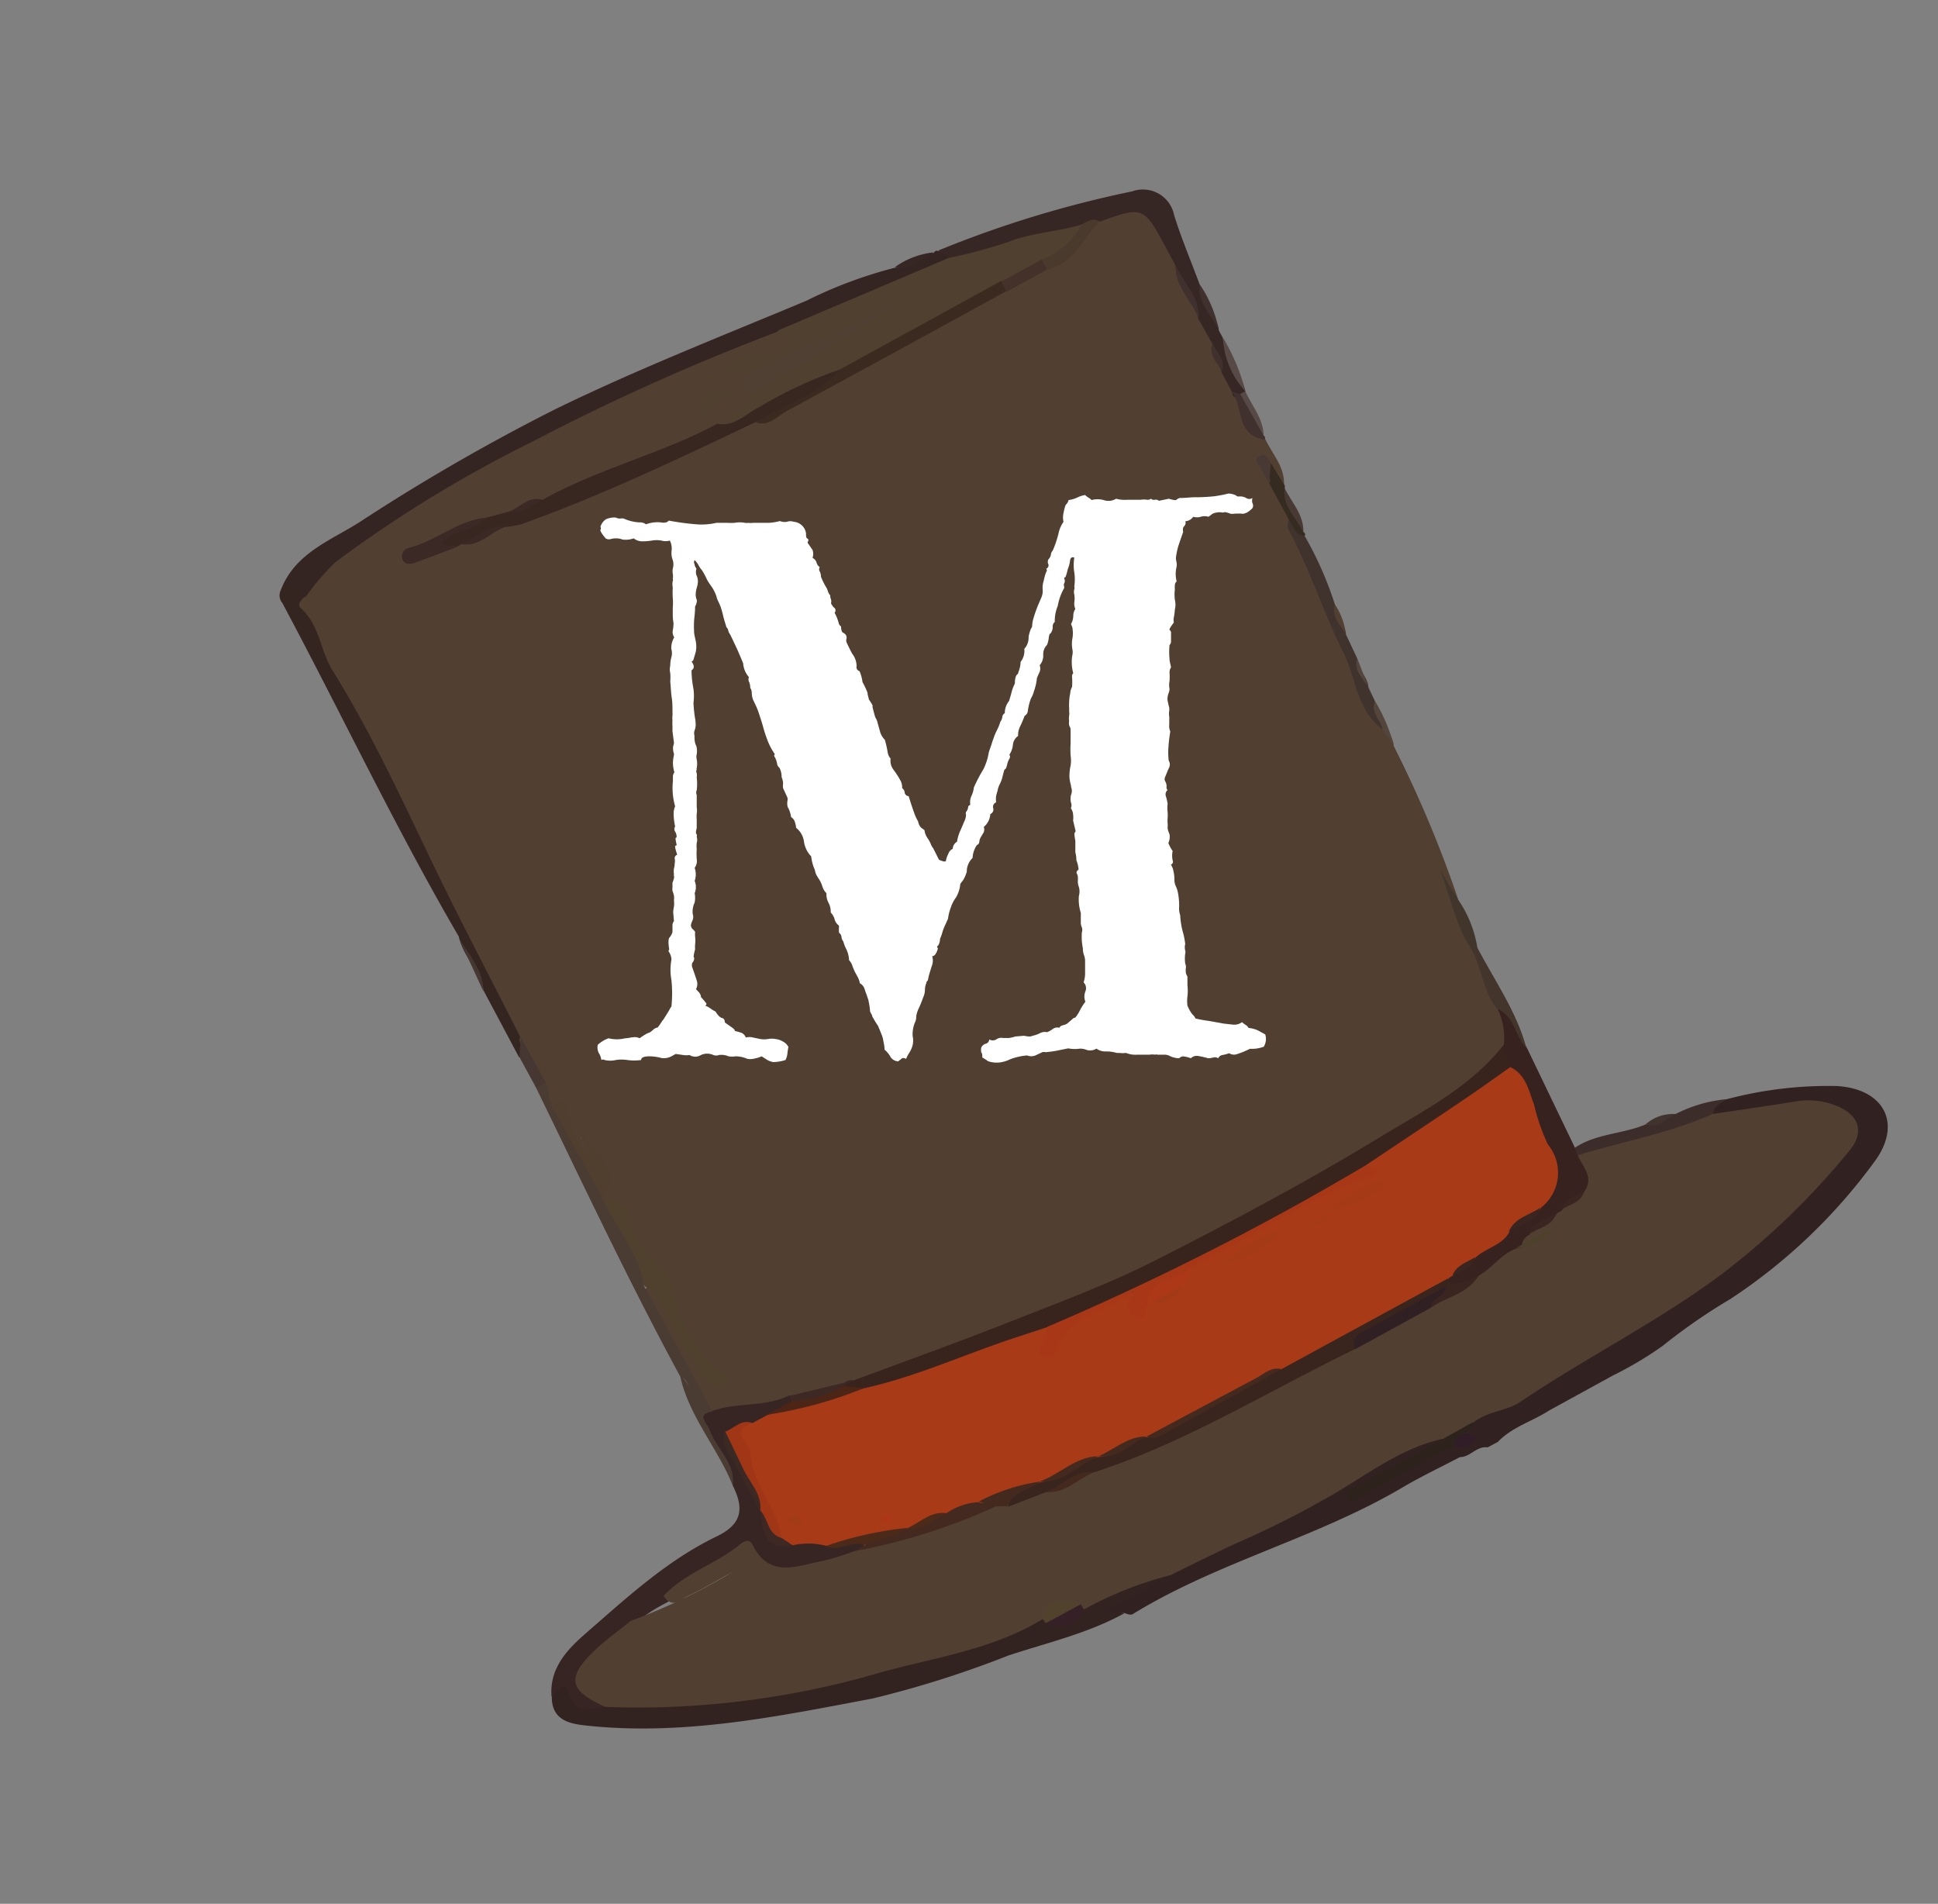 <svg xmlns="http://www.w3.org/2000/svg" viewBox="0 0 131.04 128.72"><rect x="0" y="0" width="131.04" height="128.72" fill="#808080" stroke="none"/><defs><style>.cls-1{fill:#50402d;}.cls-2{fill:#3b2a23;}.cls-3{fill:none;}.cls-4{fill:#322121;}.cls-5{fill:#514031;}.cls-6{fill:#352522;}.cls-7{fill:#332320;}.cls-8{fill:#372523;}.cls-9{fill:#362725;}.cls-10{fill:#352521;}.cls-11{fill:#37221f;}.cls-12{fill:#4a3b33;}.cls-13{fill:#40332e;}.cls-14{fill:#3c2d2a;}.cls-15{fill:#43342c;}.cls-16{fill:#42362c;}.cls-17{fill:#362b21;}.cls-18{fill:#40302e;}.cls-19{fill:#463733;}.cls-20{fill:#564946;}.cls-21{fill:#53443c;}.cls-22{fill:#483934;}.cls-23{fill:#41332d;}.cls-24{fill:#2e221d;}.cls-25{fill:#301d28;}.cls-26{fill:#50402f;}.cls-27{fill:#39231d;}.cls-28{fill:#382621;}.cls-29{fill:#50412e;}.cls-30{fill:#3b2a20;}.cls-31{fill:#504033;}.cls-32{fill:#503e2e;}.cls-33{fill:#3b2925;}.cls-34{fill:#4a392d;}.cls-35{fill:#43312a;}.cls-36{fill:#3d2824;}.cls-37{fill:#50422d;}.cls-38{fill:#352027;}.cls-39{fill:#a93a18;}.cls-40{fill:#442921;}.cls-41{fill:#a13617;}.cls-42{fill:#4d2516;}.cls-43{fill:#4c2a1a;}.cls-44{fill:#39251e;}.cls-45{fill:#3b2521;}.cls-46{fill:#4d412c;}.cls-47{fill:#301f23;}.cls-48{fill:#44291f;}.cls-49{fill:#a73717;}.cls-50{fill:#a53a17;}.cls-51{fill:#ad3818;}.cls-52{fill:#a33b17;}.cls-53{fill:#a23a17;}.cls-54{fill:#ae3618;}.cls-55{fill:#fff;}</style></defs><g id="Calque_2" data-name="Calque 2"><g id="Calque_1-2" data-name="Calque 1"><path class="cls-1" d="M51.35,65.08c2.08-.12,3.45-1.87,5.39-2.36,0,.7-.5,1-1,1.27l-5.09,2.79c-.52.29-1,.61-1.52-.06C49.51,65.69,50.62,65.63,51.35,65.08Z"/><path class="cls-2" d="M52.53,50.2c.67.14.88.63,1,1.61l-1-1.61Z"/><path class="cls-3" d="M98.88,98.79l-54.7,29.93q-21.88-40-43.79-80c-.64-1.17-.54-1.53.64-2.16Q43.29,23.56,85.47.39C86.64-.25,87-.15,87.64,1q21.44,39.33,43,78.6c.64,1.17.55,1.54-.64,2.17-5.85,3.1-11.64,6.33-17.45,9.51a.4.4,0,0,1-.22-.51,5,5,0,0,1,2.59-2.25c4.33-2.3,7.54-5.91,10.82-9.41.91-1,1.74-2.28.93-3.72s-2.45-1.61-4-1.44c-2,.24-4,.45-6,.87a11.87,11.87,0,0,0-3.42.87,7.15,7.15,0,0,0-2,.82c-1.69.44-3.26,1.39-5.1,1.26-2-1.86-2.19-4.63-3.54-6.82-.63-2.4-2.27-4.31-3.2-6.56a24.13,24.13,0,0,0-1.36-3.48c-1.36-3.44-2.77-6.86-4.3-10.23a10.18,10.18,0,0,0-1.27-2.93,6.09,6.09,0,0,1-.46-1.16,5.83,5.83,0,0,0-.8-1.95A8.67,8.67,0,0,1,90.6,43a6.1,6.1,0,0,0-.82-2c-.73-1.4-1-3-1.87-4.33a3.16,3.16,0,0,1-.2-.59,12.49,12.49,0,0,0-1.16-2.77,4.23,4.23,0,0,1-.19-.57,12.94,12.94,0,0,0-1.14-2.68c-.07-.18-.13-.37-.18-.55A14.64,14.64,0,0,0,84,26.87c-.07-.19-.12-.38-.17-.57a21.85,21.85,0,0,0-1.55-3.19,3.93,3.93,0,0,1-.31-.87,13.52,13.52,0,0,0-1.25-2.8,31.6,31.6,0,0,0-1.59-4c-.72-1.92-1.41-2.31-3.43-1.84a94.88,94.88,0,0,0-11.89,3.65,3.35,3.35,0,0,1-.61.2,18.59,18.59,0,0,0-2.7,1.09c-4.09,1.42-8,3.24-12,5C46,24.61,43.55,25.75,41,26.73c-4,1.52-7.46,3.83-11,6-2.64,1.61-5.51,2.86-7.95,4.82-.91.73-2,1.3-2.31,2.52a3.35,3.35,0,0,0,.59,1.62c3.33,6.87,7,13.59,10.63,20.28a7.8,7.8,0,0,1,.48,1.06,13.86,13.86,0,0,0,1.75,3.81c.78,1.45,1.58,2.89,2.37,4.34l1.2,2.18c3.1,6.36,6.18,12.73,9.44,19a3.78,3.78,0,0,1,.23.67c.78,2.52,2.54,4.57,3.47,7,.83,2.93.79,2.87-1.83,4.52a52.75,52.75,0,0,0-8.49,6.69,4.74,4.74,0,0,0-1.7,3.15c.14,1.36,1.25,1.53,2.25,1.72a24.76,24.76,0,0,0,6.77,0,87.19,87.19,0,0,0,23.5-5.53c1.93-.73,4-1.2,5.85-2.06,2.79-1.33,5.48-2.87,8.36-4A92.74,92.74,0,0,0,97.5,98.54a1.87,1.87,0,0,1,.93-.21A.45.45,0,0,1,98.88,98.79Z"/><path class="cls-4" d="M116.72,74.33a26.8,26.8,0,0,1,7.5-.9c3.08.19,4.38,2.42,2.65,4.94A37.7,37.7,0,0,1,117,87.83,39.31,39.31,0,0,0,112.42,91a24.67,24.67,0,0,1-3.36,2l-4.32,2.37c-1.14.74-2.5,1.11-3.46,2.12l-.69.37c-.74-.11-1.17.66-1.88.66-1.31.69-2.65,1.32-3.93,2.08-5.8,3.41-12.43,5-18.2,8.54-.11.07-.34,0-.52-.07-.5-.19-1.21.7-1.5-.14s.6-.85,1.06-1.12c1.11-.64,2.27-1.2,3.35-1.9,5.54-2.64,11-5.35,16.33-8.47A2.43,2.43,0,0,1,97.49,97c.32.93-.52,1-1,1.33-1.09.66-2.23,1.24-3.35,1.85,1.52-.81,3-1.67,4.56-2.47a2.67,2.67,0,0,1,1.23-.31c1,0-.09-.52.18-.7a2.26,2.26,0,0,1,.61-1c2.47-1.28,4.8-2.82,7.24-4.15a63.82,63.82,0,0,0,16.72-12.86c.66-.72,1.45-1.48,1-2.55S123,75,122,75a21.57,21.57,0,0,0-3.66.47,3.08,3.08,0,0,1-2.63-.19C115.56,74.48,116.2,74.47,116.72,74.33Z"/><path class="cls-5" d="M94.24,50.44a79.8,79.8,0,0,1,4.37,10.41,4.36,4.36,0,0,1-1.23-2.13c.64,1.83,1.66,3.51,2.28,5.35.7,1.26,1.1,2.66,1.89,3.88a3.36,3.36,0,0,1,.37,3c-.5,1.32-1.72,1.86-2.75,2.64a67.81,67.81,0,0,1-8.8,5.65c-3.59,1.92-7.08,4-10.73,5.85-3.94,2-8,3.63-12.11,5.19-3.08,1.17-6.2,2.21-9.31,3.3-1.56.44-3.08,1-4.67,1.32-1.91.44-3.79,1.19-5.8.46-1.68-2.54-2.9-5.32-4.33-8,.65-.64.9-.67,1.36.12.62,1.05,1.1,2.19,1.72,3.25a13.67,13.67,0,0,0,1.19,2c.17.2.32-.22.15,0,0,0-.06,0-.15-.09a3.27,3.27,0,0,1-.76-1.12c-1.51-3-3.13-6-4.79-9a3.49,3.49,0,0,0-1.28-1.12.92.92,0,0,1-.29-.48,6.12,6.12,0,0,0-.85-3.78c-.36-.53-.56-.06-.38-.25s.13-.07.19,0A1.62,1.62,0,0,1,40,78.33c-1.09-.2-1.35-1-1.65-1.75S38,75,37.11,74.72c-.32-.52-.37-1.15-.72-1.66-.54-1-1.08-2-1.61-2.94C30.14,61,25.38,52,20.91,42.79c-.39-.81-1.43-1.46-.79-2.6a14.27,14.27,0,0,1,5.4-4.92c5.13-2.86,10.05-6.13,15.46-8.45,3.68-1.58,7.23-3.48,11.1-4.58a1.35,1.35,0,0,1,.74.14c.36.2,1,.09,1,.73a1.12,1.12,0,0,1-1.1.93,17.37,17.37,0,0,0-4.42,1.35c-.08,0,0,.06.12,0,.76-.27,1.45-.93,2.32-.28.13.59.19,1.19.3,1.78-.09,1.42-1.39,1.62-2.26,2.25C44.93,30.88,41,32.42,37.14,34a9.06,9.06,0,0,0-2.35.9,6.92,6.92,0,0,1-1.73.41c-1.7.2-2.9,1.59-4.58,1.84a6.47,6.47,0,0,0,2.22-.6,4.17,4.17,0,0,1,.57-.18c1.05-.21,1.87-1,2.91-1.19,5.17-1.6,9.94-4.19,15-6.19a18.63,18.63,0,0,1,1.93-.87,24.69,24.69,0,0,0,5-2.51c3.83-2.05,7.63-4.16,11.44-6.25.9-.46,1.77-1,2.72-1.37,2-.5,2.62-2.54,4.12-3.59,3.15-1.09,3.85-.68,5.43,3.18a13.54,13.54,0,0,0,1.63,3.54c.33.55.47,1.18.75,1.74A7.45,7.45,0,0,0,83,24.81a7.89,7.89,0,0,1,.57,1.3c.64,1.21.84,2.67,2,3.61.47,1,1.27,1.8,1.25,3-.49,0-.69-.4-.9-.73.15.32.33.59.47.88A16.67,16.67,0,0,1,87.45,35c2,4.75,3.71,9.65,6.22,14.19A2.23,2.23,0,0,1,94.24,50.44Z"/><path class="cls-6" d="M52.65,22.4a151.15,151.15,0,0,0-16.53,7.4A86.58,86.58,0,0,0,22.69,38a15.61,15.61,0,0,0-2,2.34A3,3,0,0,1,19,39.87c.94-2.47,3.37-3.33,5.3-4.56a136,136,0,0,1,13.28-7.66c5.52-2.69,11.26-4.94,16.93-7.31a30.24,30.24,0,0,1,6-2.24c1,0,1.65-1,2.64-1a.2.2,0,0,1,.29-.12c.51.07,1,.19.61.87-1,1.29-2.57,1.48-3.94,2C57.64,20.69,55.43,22.38,52.65,22.4Z"/><path class="cls-7" d="M79.12,106.49,74.7,108.9l1.36.16c-2.47,1.37-5.23,2-7.87,2.87A69.31,69.31,0,0,1,59,114.84c-6.33,1.2-12.66,2.51-19.16,1.85-1.13-.12-2.55-.25-2.53-2,.3-1,.81-1.45,1.54-.42.62.87,1.38.8,2.23.68,10.09.19,19.68-2.2,29.06-5.67a1.47,1.47,0,0,1,.55,0c1.35.62,2.12-.22,2.86-1.14,1.32-1,3-1.31,4.42-2C78.34,106,78.85,105.93,79.12,106.49Z"/><path class="cls-8" d="M40.9,115.41c-.94.09-1.93.61-2.41-.91-.34-1.09-.81,0-1.2.19-.14-1.91,1.07-3.17,2.31-4.25,2.77-2.41,5.5-4.94,8.84-6.55,1.78-.85,1.86-1.93,1.11-3.44-.24-1.55-1.35-2.68-1.95-4.06-.29-.64-.66-1.27.58-1,1.68-.6,3.56-.23,5.2-1.05a.37.37,0,0,1,.2.5A3.11,3.11,0,0,1,52.19,96a5.09,5.09,0,0,1-1.06.42,2.42,2.42,0,0,0-1.53.74c-.14.84.5,1.37.79,2a21.73,21.73,0,0,1,1.14,2.26,4.44,4.44,0,0,1,.15.52c.34.93.32,2.18,1.86,2a7.48,7.48,0,0,1,2.45.09c.79.33,1.89-.7,2.49.54a1.56,1.56,0,0,1-.6.67,13.73,13.73,0,0,1-4.07,1.1c-.51.09-1.14.23-1.5-.1-2.49-2.23-4.1.18-6,1.1-.44.22-.77.68-1.2,1a11.86,11.86,0,0,0-2.2,1.43c-.51.47-1,1-1.54,1.42C39.12,113.17,39.11,113.3,40.9,115.41Z"/><path class="cls-9" d="M64.15,17.44l-.71-.5a73.87,73.87,0,0,1,13.11-4,2.15,2.15,0,0,1,2.84,1.61c.5,1.6,1.16,3.15,1.74,4.72.06,1.17,1.12,1.93,1.28,3.06l.28.53c.14,1.36,1.25,2.32,1.52,3.63h0a.69.69,0,0,1-.34.41c-.29,0-.55,0-.55-.37l-.74-1.38c.13-.73-.71-1.16-.6-1.89L81,21.51c-.12-1.36-1.39-2.24-1.54-3.6l-.72-1.34C77.35,14,77.26,13.92,74.34,15c-.63-.14-.82.49-1.25.71-2.62.6-5.23,1.27-7.8,2.08C64.88,17.87,64.39,18,64.15,17.44Z"/><path class="cls-10" d="M19,39.87c.69-.37,1.16.11,1.66.44-.25.21-.61.55-.34.79,1.29,1.13,1.33,2.88,2.17,4.24,3.18,5.1,5.53,10.64,8.22,16,1.47,2.93,3,5.85,4.47,8.78-.32.43.8,1-.08,1.37L32.71,67c-.3-1.35-1.38-2.33-1.69-3.68C26.75,56,23.1,48.28,19.09,40.77A.8.8,0,0,1,19,39.87Z"/><path class="cls-11" d="M101.69,70.62a4.63,4.63,0,0,0-.44-2.43c1.5.27,1.39,1.72,2,2.67l3.25,6.76L107,78a2.07,2.07,0,0,1,.45,2.64c-.43.57-1.12.83-1.59,1.35a3.79,3.79,0,0,1-.42.38,8.93,8.93,0,0,0-1.77,1.27l-.71.85a3.79,3.79,0,0,1-.42.38c-.83.52-1.49,1.25-2.32,1.76a2.29,2.29,0,0,1-2,.36.69.69,0,0,1-.35-.48,1.23,1.23,0,0,1,.26-.54c.5-.49,1.14-.8,1.61-1.33.67-.58,1.47-1,2.11-1.59s1.53-.84,1.94-1.68a3,3,0,0,0,.42-3.71c-.84-1.72-1-3.75-2.3-5.26C101.43,71.83,101.64,71.22,101.69,70.62Z"/><path class="cls-12" d="M48.18,95.43c-1.17.22-.35.79-.2,1.23.44,1.29,1.76,2.23,1.57,3.79-1-2.52-2.94-4.64-3.55-7.37a.59.59,0,0,1,.3.21,5.87,5.87,0,0,1,.37.59c-.08-.15-.16-.3-.25-.45a.69.69,0,0,0-.42-.35c-3.47-6.4-6.57-13-9.75-19.53a.49.49,0,0,1,.65-.36l.41,1.56c1.21,2,3,3.68,3.37,6.15l.18.34c1.51,1.59,2.91,3.23,2.66,5.66Z"/><path class="cls-13" d="M93.48,49.31c-1.76-1.29-1.79-3.5-2.67-5.24-1.34-2.69-2.25-5.6-3.69-8.27-.1-.19,0-.49,0-.74.74,0,.54,1,1.1,1.18a23.9,23.9,0,0,1,2.05,4.66c0,.75.7,1.24.74,2l.77,1.64c0,.73.71,1.22.75,1.94l.45.95C92.79,48.13,93.8,48.55,93.48,49.31Z"/><path class="cls-14" d="M106.68,78.11l-.22-.49c1.47-1,3.27-.93,4.84-1.61.77.1,1.24-.69,2-.69a9.4,9.4,0,0,1,3.44-1c-.35.28-.87.42-.91,1-.41,1-1.42,1.08-2.23,1.36C111.35,77.44,109.13,78.35,106.68,78.11Z"/><path class="cls-15" d="M103.21,70.86c-.77-.8-.79-2.16-2-2.67-.92-1.16-1-2.68-1.72-4,0-.23.15-.28.36-.19C101.05,66.29,102.54,68.38,103.21,70.86Z"/><path class="cls-16" d="M99.89,64.05l-.36.19c-1.12-1.65-1.45-3.63-2.19-5.47l1.27,2.08A7.91,7.91,0,0,1,99.89,64.05Z"/><path class="cls-17" d="M88.21,36.24c-.7-.08-.79-.74-1.1-1.18l-1.3-2.39c.36-.43-.85-1,.12-1.37l.84,1.39a.24.24,0,0,1,.09.29c.08,1.15,1.1,1.9,1.27,3A.16.16,0,0,1,88.21,36.24Z"/><path class="cls-18" d="M83.31,26.49l.55.15a7.13,7.13,0,0,1,1.58,2.81.2.2,0,0,1,.08.27C83.58,29.46,84.07,27.55,83.31,26.49Z"/><path class="cls-19" d="M36.9,73.19l-.65.36-1.12-2.06c0-.46.06-.92.08-1.37C35.78,71.14,36.34,72.17,36.9,73.19Z"/><path class="cls-20" d="M84.21,26.46a5.79,5.79,0,0,1-1.52-3.63A13.31,13.31,0,0,1,84.21,26.46Z"/><path class="cls-19" d="M31,63.36c.66,1.18,1.69,2.2,1.69,3.68Z"/><path class="cls-21" d="M93.48,49.31c-.12-.65-.83-1.14-.51-1.91a11.2,11.2,0,0,1,1.27,3Z"/><path class="cls-18" d="M82.41,22.3c-.49-1-1.46-1.79-1.28-3.06A8.35,8.35,0,0,1,82.41,22.3Z"/><path class="cls-20" d="M85.44,29.45l-1.58-2.81.34-.19C84.64,27.44,85.42,28.29,85.44,29.45Z"/><path class="cls-22" d="M88.13,36c-.47-1-1.43-1.76-1.27-3C87.34,34,88.17,34.79,88.13,36Z"/><path class="cls-9" d="M63.15,17.06c-.87.36-1.53,1.27-2.64,1A5.53,5.53,0,0,1,63.15,17.06Z"/><path class="cls-23" d="M113.28,75.32c-.63.31-1.14,1-2,.69A2.81,2.81,0,0,1,113.28,75.32Z"/><path class="cls-5" d="M91,42.87c-.35-.61-1-1.14-.74-2A4.5,4.5,0,0,1,91,42.87Z"/><path class="cls-21" d="M92.52,46.45c-.38-.59-1-1.11-.75-1.94Z"/><path class="cls-5" d="M106.68,78.11c3-.92,6.2-1.49,9.13-2.79,1.89-.29,3.79-.55,5.68-.86a5,5,0,0,1,2.48.23c1.65.57,2.2,1.76,1.08,3.11a51.54,51.54,0,0,1-8.4,8.17c-4.37,3.31-9.3,5.74-13.83,8.8-.95.64-2.22.64-3.16,1.38-.58.57-1,1.36-2,1.11-2.77.57-5,2.29-7.34,3.67a62.33,62.33,0,0,1-6.3,3.22c-1.64.74-3.24,1.54-4.85,2.34a25,25,0,0,0-5.85,2.31,1.49,1.49,0,0,1-.51-.06,2.25,2.25,0,0,0-2.26.7c-3.47,2.14-7.48,2.63-11.3,3.72a58.34,58.34,0,0,1-18.3,2.25c-2.51-1.1-2.68-2-.66-3.9.74-.69,1.57-1.28,2.36-1.92a39.91,39.91,0,0,0,6.94-3.34c-1,.54-2,1.15-3.06,1.65-.52.25-1.09.9-1.66,0,1.43-1.54,3.49-2.13,5.09-3.42.35-.28.71-.5.94,0,1.17,2.28,3,1.37,4.73,1.06a19.09,19.09,0,0,0,2.19-.68c2.93-1.39,6.11-2.06,9.09-3.28.38-.15.8-.2,1.19-.32a17.83,17.83,0,0,1,2.68-.77A16.75,16.75,0,0,0,74,99a33,33,0,0,0,8.09-3.56c3-1.72,6.34-2.81,9.28-4.66,1.68-.89,3.34-1.82,5-2.73,1.07-.91,2.72-.64,3.65-1.82.92-.52,1.51-1.49,2.56-1.83,1.11-.09,1.86-1,2.88-1.32-.88.3-1.57,1-2.55,1.13a.82.82,0,0,1,.5-.72c.4-.77,1.48-.68,1.87-1.46l.33-.19c.29-.68,1.25-.58,1.52-1.28C107.81,79.57,107,78.88,106.68,78.11Z"/><path class="cls-24" d="M97.61,97.26l2-1.11a.8.8,0,0,1-.5.71c-.07.49-.47.69-.84.9l-6.95,3.81-.38-.69Z"/><path class="cls-25" d="M98.32,97.76c0-.53.47-.68.84-.9.18.21.82.16.63.43A1.17,1.17,0,0,1,98.32,97.76Z"/><path class="cls-26" d="M64.15,17.44a35.09,35.09,0,0,0,4-1.07c1.62-.65,3.35-.69,5-1.19,0,1.74-1.51,2.06-2.6,2.77-.94.49-1.87,1-2.8,1.52L57,25.32c-2.36.92-4.49,2.31-6.82,3.28-.54.23-1.1.83-1.69,0,.67-.66,2.2-.46,2-2a4.11,4.11,0,0,1,2.52-2c2.6-1.15,4.93-2.79,7.43-4.11-2.51,1.32-4.83,3-7.47,4.07-.76.31-1.43.91-2.35.64-1.39-.44-2.46.77-3.86.59,2-.26,3.16-2.23,5.23-2.17a1.5,1.5,0,0,0,1.38-.47c.15-.22-1-.08-.76-.81Z"/><path class="cls-27" d="M101.69,70.62l.39,1.53c-.38,1.14-1.41,1.65-2.27,2.31a60.89,60.89,0,0,1-7.43,4.87c-6.32,3.52-12.46,7.39-19.33,9.84a18.65,18.65,0,0,0-1.72.89c-3.53,1.2-7,2.57-10.54,3.73a7,7,0,0,1-2.07.46c-.61-.08-1.32.2-1.77-.49a.63.63,0,0,1,.75-.42c3.56-1.33,7.13-2.6,10.66-4,3.29-1.3,6.63-2.53,9.77-4.13,5.24-2.66,10.43-5.42,15.44-8.48C96.44,75,99.54,73.39,101.69,70.62Z"/><path class="cls-28" d="M48.51,28.65c1.17.22,1.91-.67,2.8-1.11A28.82,28.82,0,0,1,56.75,25c.17.24.18.53-.07.66-1.85,1-3.54,2.23-5.56,2.87C45.9,31,40.7,33.5,35.26,35.44a7.15,7.15,0,0,1-1.14.2c-1.12,0-1.8,1.13-2.92,1.15l-.17.1-.17.09c-.45-.23-.93.62-1.43-.11A9.45,9.45,0,0,1,32.88,35l1.55-.41c.88.1,1.38-.86,2.24-.79C40.45,31.68,44.71,30.69,48.51,28.65Z"/><path class="cls-29" d="M43.52,86.9c-.28-2.17-1.83-3.75-2.66-5.66a1.24,1.24,0,0,1,1.73,1,5.64,5.64,0,0,0,2,3.23c1.39,1.29.9,3.32,2.06,4.7.69.81.89,2,2.06,2.47.4.15.79.66.45,1.09s-.81,0-1.19-.21c-.71-.42-.92-1.21-1.36-1.84C45.51,90.14,45.13,88.13,43.52,86.9Z"/><path class="cls-30" d="M51.12,28.56C53,27.3,55.25,26.81,56.75,25q5.47-3,10.94-6a.51.51,0,0,1,.37.68q-7.48,4.1-15,8.19C52.47,28.24,51.93,28.83,51.12,28.56Z"/><path class="cls-31" d="M50.66,25.26c3.5-2,7.41-3.22,10.91-5.3-3.71,2.19-7.12,4.86-11,6.7C50.26,26.16,50,25.67,50.66,25.26Z"/><path class="cls-32" d="M40.68,80.9q-1.7-3.08-3.37-6.15c.84-.91,1,.09,1.09.49A7.3,7.3,0,0,0,39.58,78c.33-.67-.46-1-.28-1.58.08,0,.24,0,.24.07C39.74,78,42.37,78.9,40.68,80.9Z"/><path class="cls-33" d="M32.88,35c-.75,1-2.27.69-3,1.81l1,.18c-.95.36-1.9.73-2.86,1.07-.3.1-.68.12-.81-.25a.6.6,0,0,1,.42-.77C29.47,36.6,30.94,35.18,32.88,35Z"/><path class="cls-34" d="M70.43,17.55a5,5,0,0,0,2.7-2.37c.38-.19.75-.48,1.21-.22-1.11,1.17-1.74,2.85-3.54,3.27A.51.51,0,0,1,70.43,17.55Z"/><path class="cls-26" d="M50,26.34l-2.81,1.93C47.39,26.16,47.65,26,50,26.34Z"/><path class="cls-35" d="M70.43,17.55l.37.68-2.74,1.5-.37-.68Z"/><path class="cls-36" d="M57.7,93.34l-.68.38a2.45,2.45,0,0,1-3.46,1l-.18-.34Z"/><path class="cls-18" d="M79.5,17.91c.48,1.22,1.64,2.14,1.54,3.6C80.57,20.3,79.41,19.37,79.5,17.91Z"/><path class="cls-22" d="M85.93,31.3l-.12,1.37a10.17,10.17,0,0,1-.55-1c-.1-.28-.66-.65,0-.89C85.55,30.62,85.76,31,85.93,31.3Z"/><path class="cls-33" d="M31.2,36.79c1-.35,1.71-1.38,2.92-1.15C33.13,36,32.41,37,31.2,36.79Z"/><path class="cls-33" d="M36.67,33.79c-.74.27-1.3,1.08-2.24.79C35.18,34.31,35.74,33.51,36.67,33.79Z"/><path class="cls-18" d="M82,23.22c.24.62.9,1.1.6,1.89C82.33,24.5,81.67,24,82,23.22Z"/><path class="cls-37" d="M70.5,109.44c.34-1.25,1-1.51,2.58-1a2.4,2.4,0,0,1-2.39,1.29Z"/><path class="cls-38" d="M70.69,109.76l2.39-1.29.19.33C72.89,109.88,72,110.22,70.69,109.76Z"/><path class="cls-39" d="M92.36,78.78c2.25-1.51,4.51-3,6.76-4.53,1-.67,2-1.4,3-2.1,1.06.5,1.24,1.58,1.6,2.51a13.52,13.52,0,0,0,.95,2.73,3,3,0,0,1-.47,4.26c-.45.9-1.68.79-2.15,1.66s-1.54,1.06-2.24,1.68c-.32.67-1.24.6-1.57,1.27l-.16.07-.14.11a2,2,0,0,1-1,1.14c-3.29,1.76-6.45,3.76-9.85,5.33-3.14.92-5.7,3-8.65,4.32a3.25,3.25,0,0,1-.6.2c-1.13.13-2,.89-3,1.22a3.65,3.65,0,0,1-.56.18c-1.24.3-2.21,1.16-3.4,1.56a4,4,0,0,1-.57.16,30.38,30.38,0,0,0-3.83,1.32,12.9,12.9,0,0,0-2.2.73,9.08,9.08,0,0,0-2.41.89,1.8,1.8,0,0,1-.57.1c-1.73.68-3.63.42-5.39.94a4.8,4.8,0,0,0-2.26-.06,1.36,1.36,0,0,1-1.1-.48c-.85-2.11-1.82-4.17-2.7-6.27-.43-1,.16-1.39,1.06-1.52l1-.54c2.17-.7,4.37-1.26,6.58-1.81,3.58-.8,6.9-2.36,10.38-3.48l2-.66c.43.26.18.7.31,1.18.84-2.52,3.5-2.12,5.08-3.41.69-.57.43,1.1,1.18.55a2.35,2.35,0,0,1,.45-.22,2.36,2.36,0,0,0,1.79-1.28,5.93,5.93,0,0,1,1.25-1.2c3.67-1.91,7.17-4.13,11-5.82A.78.78,0,0,0,92.36,78.78Z"/><path class="cls-40" d="M64,102.31a4.24,4.24,0,0,1,2.2-.75c.32.24.91-.45,1.07.32a41,41,0,0,1-9.49,3l.69-.39c.77-.91,2-.69,2.93-1.17h0C62.4,103.37,63,102.32,64,102.31Z"/><path class="cls-41" d="M50.84,96.2c-1.57.66-.13,1.28-.1,2,.11,2.22,1.84,3.74,2.12,5.82-1.31,0-1.13-1.12-1.45-1.87h0c-.16-1.13-1-1.95-1.39-2.94-.28-.82-1.13-1.41-1-2.41C49.64,96.6,50.09,95.94,50.84,96.2Z"/><path class="cls-42" d="M58.43,93.85a28.93,28.93,0,0,1-6.58,1.81l1.71-.94a6.82,6.82,0,0,0,3.46-1Z"/><path class="cls-43" d="M61.39,103.3c-.85.72-2,.68-2.93,1.17-.88-.33-1.74.47-2.62.06A24,24,0,0,1,61.39,103.3Z"/><path class="cls-36" d="M51.41,102.12c.54.58.49,1.62,1.45,1.87l.72.48C51.61,104.84,51.56,103.44,51.41,102.12Z"/><path class="cls-36" d="M50.21,99.22c.44,1,1.31,1.73,1.2,2.91-.5-.92-1-1.83-1.51-2.74C49.92,99.18,50,99.12,50.21,99.22Z"/><path class="cls-2" d="M50.21,99.22l-.31.17c-.26-.88-1.32-1.49-.86-2.61Z"/><path class="cls-44" d="M86.65,92.57,97.9,86.44l.19.35a1,1,0,0,1-.33.56c-1.47.93-3,1.68-4.54,2.55-.6.35-1.33.55-1.59,1.31C85.77,94.05,80.21,97.52,74,99.54c-1.24.07-2,1.24-3.26,1.34l-2.58,1c.16-1.32,1.33-1.3,2.21-1.67h0c1.51-.14,2.49-1.49,4-1.71h0c1.26,0,2-1.25,3.27-1.34h0c2.37-.72,4.31-2.27,6.52-3.31A9.51,9.51,0,0,1,86.65,92.57Z"/><path class="cls-45" d="M97.75,87l.34-.19a3.23,3.23,0,0,0,1.9-.6c-.71,1.28-2.18,1.45-3.23,2.21C96.34,87.41,97.68,87.64,97.75,87Z"/><path class="cls-46" d="M102.88,84.17l2.65-1.45c-.88.78-1.66,1.74-3,1.64Z"/><path class="cls-45" d="M102,83.31c.4-1,1.41-1.13,2.15-1.66C103.86,82.74,102.71,82.74,102,83.31Z"/><path class="cls-45" d="M105.25,82c-.28.93-1.24,1-1.87,1.46C103.64,82.5,104.62,82.47,105.25,82Z"/><path class="cls-45" d="M107.1,80.52c-.16.84-1,.88-1.52,1.28C105.75,81,106.57,80.92,107.1,80.52Z"/><path class="cls-45" d="M98.2,86.26c.27-.73,1-.92,1.57-1.27C99.58,85.83,98.76,85.88,98.2,86.26Z"/><path class="cls-47" d="M97.75,87c0,.71-1,.71-1,1.42l-5.13,2.81c-.34-.9.39-1.09.92-1.39C94.28,88.86,96,87.92,97.75,87Z"/><path class="cls-48" d="M70.34,100.17c-.7.6-1.85.62-2.21,1.67l-.87,0-1.07-.32A12.71,12.71,0,0,1,70.34,100.17Z"/><path class="cls-48" d="M70.71,100.88c1.1-.41,1.93-1.5,3.26-1.34C72.87,100,72,101,70.71,100.88Z"/><path class="cls-49" d="M77.57,88.25c-.33.22.08,1.14-.69.88-.62-.22-.86-.8-.25-1.81-2,1.55-4.62,1.52-5.21,4.12a.6.6,0,0,1-.83.3c-.54-.24-.25-.59-.1-.95a9.65,9.65,0,0,0,.33-1.08A183.7,183.7,0,0,0,92.36,78.78c.17.25,1.49.33.2.78-4.27,1.51-8,4.14-12,6.15C79.78,86.77,78.46,87.25,77.57,88.25Z"/><path class="cls-50" d="M82.62,85.53a8.37,8.37,0,0,1,4.27-2.42A8.63,8.63,0,0,1,82.62,85.53Z"/><path class="cls-48" d="M86.65,92.57c-2.5,1.38-5,2.76-7.5,4.13-.49.27-1,.72-1.61.42l7.5-4C85.54,92.82,86,92.41,86.65,92.57Z"/><path class="cls-50" d="M89.61,82a11.38,11.38,0,0,1,4.27-2.38C92.81,81.24,91.39,81.47,89.61,82Z"/><path class="cls-51" d="M77.57,88.25c.09-2,2.12-1.58,3-2.54L80,86.94a3.17,3.17,0,0,1-2,1.12Z"/><path class="cls-48" d="M74.29,98.46c-1.34.52-2.34,1.83-4,1.71C71.68,99.68,72.73,98.47,74.29,98.46Z"/><path class="cls-48" d="M77.55,97.12c-1.09.43-1.92,1.53-3.27,1.34C75.36,98,76.27,97.09,77.55,97.12Z"/><path class="cls-52" d="M53.76,102.33a2.5,2.5,0,0,1,.38.29c.21.22.17.5-.12.56a1,1,0,0,1-.66-.23C53.19,102.82,53.27,102.62,53.76,102.33Z"/><path class="cls-50" d="M90.07,82c-.45.8-1.24.89-2,1.08Z"/><path class="cls-43" d="M64,102.31c-.87.34-1.51,1.28-2.61,1C62.23,102.92,62.94,102.16,64,102.31Z"/><path class="cls-53" d="M77.91,88.06l2-1.12A1.77,1.77,0,0,1,77.91,88.06Z"/><path class="cls-54" d="M60.48,102.49c-.2.23-.27.39-.4.46a.43.43,0,0,1-.36-.06c-.24-.19-.08-.36.11-.43A2.2,2.2,0,0,1,60.48,102.49Z"/><path class="cls-55" d="M84.69,33.67a.55.55,0,0,0,0,.36.35.35,0,0,1,0,.32,1.77,1.77,0,0,1-.35.29,1,1,0,0,1-.29.1,3.12,3.12,0,0,0-.66,0l-.17,0c-.26-.1-.41-.13-.46-.1a.26.26,0,0,1-.17,0,1.19,1.19,0,0,0-.61.1,3.16,3.16,0,0,1-.27.2.86.86,0,0,0-.52,0,.89.89,0,0,1-.51,0,.68.68,0,0,1-.53.3.34.34,0,0,1-.08.34c-.08.06-.1.19-.07.39-.16.46-.28.8-.34,1a4.65,4.65,0,0,0-.15.76,1.24,1.24,0,0,0,.05.31,1.31,1.31,0,0,1,0,.27,2,2,0,0,0,0,1,.35.35,0,0,0-.12.24,1.53,1.53,0,0,0,0,.3,2.73,2.73,0,0,0,0,.7,1.42,1.42,0,0,1,0,.66,4.53,4.53,0,0,1-.07.54.84.84,0,0,0,0,.34c-.22.29-.32.46-.29.49a.48.48,0,0,1,.1.15v.63a.33.33,0,0,1-.1.25,4.8,4.8,0,0,0,0,.95c0,.18.07.36.1.56a.62.62,0,0,0-.1.37,4.75,4.75,0,0,1,0,.56,1.31,1.31,0,0,0,0,.53.88.88,0,0,1-.07.3,1.2,1.2,0,0,0-.07.44c.06.29.1.47.12.53a1.36,1.36,0,0,1,0,.2,1.22,1.22,0,0,0,0,.41.88.88,0,0,1,0,.17c0,.1,0,.22,0,.37a.94.94,0,0,0,.07.46c-.06.36-.1.69-.12,1a4.54,4.54,0,0,0,0,.83c0,.13.06.23.08.29A.59.59,0,0,1,79,52c-.13.32-.21.52-.24.58a.49.49,0,0,0,0,.2.7.7,0,0,1,.12.41.22.22,0,0,0,.07.22.39.39,0,0,0-.12.42,3.19,3.19,0,0,1,.12.51,2.21,2.21,0,0,0,0,.56,3.1,3.1,0,0,1,0,.42,1.91,1.91,0,0,0,0,.32,1.72,1.72,0,0,1,0,.31c0,.17.08.32.13.47A1,1,0,0,1,79,57a2.73,2.73,0,0,0,.29.54,1.48,1.48,0,0,0,0,.63.21.21,0,0,1-.12.29,1.07,1.07,0,0,1,.17.42,2.44,2.44,0,0,1,.07.56,1,1,0,0,0,.1.49,1.75,1.75,0,0,1,.14.44,4.63,4.63,0,0,1,.08.93,1.45,1.45,0,0,0,.07.58,5.31,5.31,0,0,0,.17,1.1,4.92,4.92,0,0,1,.17.85.86.86,0,0,0,0,.44.37.37,0,0,1,0,.2,2.51,2.51,0,0,0,0,.68.62.62,0,0,1,.05.25,1.28,1.28,0,0,0,0,.41,1.12,1.12,0,0,0,.1.22c0,.3,0,.45,0,.47s0,.05,0,.12a3.18,3.18,0,0,1,0,.75,2.43,2.43,0,0,0,0,.62,2.36,2.36,0,0,0,.35.61.64.64,0,0,1,.19.26,8.12,8.12,0,0,0,.93.17l1,.18.64.07a.87.87,0,0,0,.58-.17,1.84,1.84,0,0,0,.22.17.58.58,0,0,1,.22.22,2,2,0,0,1,.64.17l.49.27a1,1,0,0,1-.1.83,2.21,2.21,0,0,1-.93.14,6.35,6.35,0,0,1-.9.37.61.61,0,0,1-.51-.07,2.46,2.46,0,0,1-.44.12.39.39,0,0,0-.3.22.43.43,0,0,0-.34-.05,1.16,1.16,0,0,1-.34.05,6.15,6.15,0,0,0-.66-.15.57.57,0,0,0-.51.15,2,2,0,0,0-.47-.12.33.33,0,0,0-.31.12,1.5,1.5,0,0,1-.64-.15.75.75,0,0,0-.39-.09c-.26,0-.41,0-.44,0a.16.16,0,0,0-.14,0,1.42,1.42,0,0,0-.42,0H77.6l-.73,0a1.62,1.62,0,0,1-.73-.12,1.56,1.56,0,0,1-.44,0c-.1,0-.16,0-.19,0a2.55,2.55,0,0,0-.74-.1,1,1,0,0,1-.63-.19.83.83,0,0,1-.66.09,1.22,1.22,0,0,0-.46-.09,2.32,2.32,0,0,1-.69,0,.34.34,0,0,0-.19,0l-.69.14a6.89,6.89,0,0,1-.75.1.48.48,0,0,0-.22,0l-.47.22a.74.74,0,0,1-.56,0,4.19,4.19,0,0,0-1.15.26,2.23,2.23,0,0,1-.75.22,1.82,1.82,0,0,1-.74-.09,3.92,3.92,0,0,0-.39-.25c0-.16,0-.28-.07-.34a.84.84,0,0,1,0-.34.49.49,0,0,1,.3-.25.32.32,0,0,0,.24-.29.47.47,0,0,0,.47,0,.59.59,0,0,1,.46-.1l.41,0a2.32,2.32,0,0,0,.42-.1l.59-.05a2.29,2.29,0,0,0,.36.05.51.51,0,0,0,.22-.05,1.91,1.91,0,0,0,.49-.17.7.7,0,0,1,.49-.07,1.75,1.75,0,0,0,.39-.22.51.51,0,0,1,.44-.08.34.34,0,0,1,.24-.17.94.94,0,0,0,.3-.12l.39-.34a.2.2,0,0,1,.14-.05,2.47,2.47,0,0,0,.34-.54,3.84,3.84,0,0,1,.35-.54.94.94,0,0,1,0-.7.56.56,0,0,0-.12-.61,2,2,0,0,0,.1-.57V65a1.19,1.19,0,0,0-.08-.44,1.23,1.23,0,0,1-.07-.44,4.44,4.44,0,0,1-.07-.49,4.91,4.91,0,0,1,0-.59.51.51,0,0,0,0-.34.89.89,0,0,1-.07-.29c0-.36,0-.55,0-.56s0-.06,0-.13a3,3,0,0,1-.13-1.14,1.14,1.14,0,0,0,0-.61,1.06,1.06,0,0,1-.07-.44.81.81,0,0,0,0-.2.5.5,0,0,0-.07-.27q-.07-.12.12-.27a2.24,2.24,0,0,0-.15-.63,2.07,2.07,0,0,0-.07-.54s0,0,0,0l0-.78c-.07-.36-.09-.55,0-.58a.23.23,0,0,0,0-.15l-.15-.63a1.83,1.83,0,0,0,0-.4.83.83,0,0,0-.15-.43.52.52,0,0,0,0-.4,1.29,1.29,0,0,1,0-.48.74.74,0,0,0,.05-.44.92.92,0,0,1-.05-.25,2.39,2.39,0,0,1-.1-.58,3.5,3.5,0,0,1,.08-.74,2.21,2.21,0,0,0,0-.68,7.26,7.26,0,0,1,0-.83v-.93c0-.09-.06-.19-.1-.29a1,1,0,0,1,0-.29,1.13,1.13,0,0,1,0-.34.79.79,0,0,0,0-.3,2.83,2.83,0,0,0,0-.29,1.29,1.29,0,0,1,0-.24c0-.36.06-.61.08-.74a1,1,0,0,1,.12-.39,4.76,4.76,0,0,0,0-.66.32.32,0,0,1,.08-.27,2.6,2.6,0,0,1-.1-.68,2.41,2.41,0,0,1,.05-.59.93.93,0,0,0,0-.29,2.09,2.09,0,0,1,0-.83,2,2,0,0,0,0-.61c0-.11-.07-.22-.1-.32a1.16,1.16,0,0,0,.15-.53.89.89,0,0,1,.14-.49.9.9,0,0,1-.07-.44,1.77,1.77,0,0,0,0-.54.63.63,0,0,1,0-.34.37.37,0,0,0,0-.2,3.35,3.35,0,0,0,0-.95,3.08,3.08,0,0,1,0-1c-.16-.06-.26,0-.29.22a2.18,2.18,0,0,1-.15.56c-.09.39-.16.58-.19.56s-.05,0-.05.08a.35.35,0,0,1,0,.32c-.06.08,0,.18,0,.31a3.79,3.79,0,0,0-.44,1.22,2.64,2.64,0,0,0-.2,1.08.39.39,0,0,0-.14.34.71.71,0,0,1-.15.44c-.06,0-.1.14-.12.32a1.55,1.55,0,0,1-.12.46.89.89,0,0,0-.25.68,1,1,0,0,1-.24.69.65.65,0,0,1,0,.44c-.06.13-.13.27-.19.44a3.37,3.37,0,0,1-.15.73c-.07.23-.12.37-.15.44a1.74,1.74,0,0,1-.1.19,3.89,3.89,0,0,0-.21.83.42.42,0,0,1-.22.35,7.82,7.82,0,0,1-.32.75,1.29,1.29,0,0,0-.12.61.81.81,0,0,0-.35.59,1.49,1.49,0,0,1-.24.68.24.24,0,0,1,0,.27,1.69,1.69,0,0,0-.12.27c-.06.26-.11.4-.14.41a.24.24,0,0,0-.1.13l-.15.58a3.17,3.17,0,0,1-.17.39,1.5,1.5,0,0,0-.12.39,3.72,3.72,0,0,0-.1.37,2.08,2.08,0,0,0,0,.41.32.32,0,0,0-.19.4.33.33,0,0,1-.2.39,1.21,1.21,0,0,1-.44.87.52.52,0,0,1,0,.35l-.17.29a.78.78,0,0,0-.13.34.27.27,0,0,1-.17.25,1.75,1.75,0,0,0-.29.87,1.27,1.27,0,0,0-.39.93,2.52,2.52,0,0,1-.24.56,3.16,3.16,0,0,0-.2.27,2.15,2.15,0,0,1-.29.91,2.33,2.33,0,0,0-.34.65,3.45,3.45,0,0,0-.2.79l-.24.53a3.15,3.15,0,0,0-.15.42,3.09,3.09,0,0,1-.15.41.85.85,0,0,1-.14.47c-.07,0-.07.1,0,.17-.1.36-.23.53-.39.53a1,1,0,0,1,0,.59c-.07.2-.13.41-.2.64s-.07.4-.12.44a.15.15,0,0,0-.07.14,1.17,1.17,0,0,0-.1.47,1.16,1.16,0,0,1-.1.46c-.13.36-.23.6-.29.73a1.93,1.93,0,0,0-.2.61.83.83,0,0,1-.05.32,2.11,2.11,0,0,0-.19,1,1.38,1.38,0,0,1,0,.61,1.79,1.79,0,0,1-.22.51,2.07,2.07,0,0,0-.22.42c-.16-.07-.27-.07-.32,0l-.22.17a.65.65,0,0,1-.53-.32,1.61,1.61,0,0,0-.39-.47c0-.26-.06-.45-.08-.58a1.72,1.72,0,0,0-.12-.44l-.24-.59a6.47,6.47,0,0,1-.4-.66c0-.08-.08-.18-.14-.31a4,4,0,0,0-.1-.69c0-.09-.06-.21-.1-.34s-.12-.32-.17-.49a.67.67,0,0,0-.32-.39,1.41,1.41,0,0,0-.14-.41l-.2-.37c-.06-.13-.12-.27-.17-.41a.91.91,0,0,0-.22-.37,1.92,1.92,0,0,0-.17-.71,2.84,2.84,0,0,1-.22-.56.52.52,0,0,1-.12-.29.42.42,0,0,0-.17-.3,2.78,2.78,0,0,1,0-.41s0-.09-.07-.12a.82.82,0,0,1-.24-.42,1,1,0,0,0-.25-.41A1.27,1.27,0,0,0,56,61a1.29,1.29,0,0,1-.12-.61,1.07,1.07,0,0,1-.27-.44,1.94,1.94,0,0,0-.22-.49c-.07-.1-.12-.19-.17-.27a1.06,1.06,0,0,1-.12-.37,2.92,2.92,0,0,1-.25-.92,1.8,1.8,0,0,1-.49-1,1.42,1.42,0,0,0-.53-.93,1.61,1.61,0,0,0-.13-.51.72.72,0,0,0-.21-.22,2,2,0,0,0-.18-.59.37.37,0,0,1-.07-.19,1,1,0,0,1,0-.29.49.49,0,0,0,0-.25l-.29-.63a1.13,1.13,0,0,1,0-.32,1.14,1.14,0,0,0-.1-.42,1.37,1.37,0,0,0-.14-.63.65.65,0,0,1-.15-.2,1.56,1.56,0,0,0-.17-.53.14.14,0,0,1,0-.2,4.29,4.29,0,0,1-.44-.8,9.4,9.4,0,0,1-.34-1c-.09-.34-.2-.67-.31-1s-.24-.59-.37-.85a1.51,1.51,0,0,1-.1-.49.57.57,0,0,0-.1-.34q0-.24-.09-.42a.41.41,0,0,1,0-.31,1.56,1.56,0,0,1-.39-.93c-.23-.56-.4-.95-.52-1.2s-.23-.49-.36-.75a.82.82,0,0,1-.13-.27.35.35,0,0,0-.12-.22c-.09-.3-.17-.55-.22-.76a6.09,6.09,0,0,0-.17-.61,4,4,0,0,0-.17-.39,1.5,1.5,0,0,1-.12-.34,2.82,2.82,0,0,0-.37-.71,3.63,3.63,0,0,1-.27-.42,4.71,4.71,0,0,0-.34-.63,1.71,1.71,0,0,1-.22-.32,1.47,1.47,0,0,0-.27-.36.26.26,0,0,0,0,.29c0,.13.09.23.12.29a.72.72,0,0,0,0,.44.92.92,0,0,1,.1.44,1.8,1.8,0,0,1-.07.39,1.67,1.67,0,0,0-.08.49,1,1,0,0,0,.08.37A.78.78,0,0,1,47,41c0,.46-.06.78-.07,1a6.66,6.66,0,0,0,0,.68c0,.23.08.46.12.71a1.87,1.87,0,0,1,0,.66c-.1.36-.16.55-.17.58a.25.25,0,0,1-.12.1c.19.26.21.46,0,.59,0,.55.08,1,.13,1.27a3.58,3.58,0,0,1,0,.93,9.09,9.09,0,0,0,.1,1,2.72,2.72,0,0,1,.05.49,1.09,1.09,0,0,1-.08.39.58.58,0,0,0,0,.34,1.53,1.53,0,0,0,.07.59.6.6,0,0,1,.08.24,1.24,1.24,0,0,1,0,.42.76.76,0,0,0,0,.36,1.61,1.61,0,0,1,0,.59.11.11,0,0,0,0,.1.25.25,0,0,0,0,.24,1,1,0,0,1,0,.29,3.6,3.6,0,0,1,0,.86.38.38,0,0,0,0,.32c0,.45,0,.73,0,.83a1.34,1.34,0,0,1,0,.44,2.55,2.55,0,0,0,0,.39c0,.35,0,.55,0,.58-.06.23-.08.37,0,.42a.31.31,0,0,1,0,.17.71.71,0,0,1,0,.41,1.76,1.76,0,0,0,0,.42,4.68,4.68,0,0,0,0,.66.81.81,0,0,1-.14.61,1.32,1.32,0,0,1,0,.88,1.08,1.08,0,0,1,0,.83,1.62,1.62,0,0,1,0,.63,1.42,1.42,0,0,0-.13.78.61.61,0,0,1,0,.39q-.15.34-.12.42a1,1,0,0,0,.07.17A1.12,1.12,0,0,1,47,63a2.58,2.58,0,0,0,0,.32,2,2,0,0,1,0,.53,3.28,3.28,0,0,0,0,.34c-.1.36-.12.55-.07.57s0,0,0,.12a.51.51,0,0,1-.12.22s-.06.15,0,.31c.13.36.23.66.3.88a.73.73,0,0,1-.05.59l.19.2a.57.57,0,0,1,.15.34,4.86,4.86,0,0,1,.37.44s0,.08-.08.14a1.36,1.36,0,0,1,.37.2,1.8,1.8,0,0,0,.32.19c.16.26.31.41.44.44s.19.13.19.3l.51.36a.4.4,0,0,1,.18.22,3.75,3.75,0,0,1,.43.12.56.56,0,0,1,.3.32.91.91,0,0,1,.49,0l.48.1a1.63,1.63,0,0,0,.54,0,1.33,1.33,0,0,1,.49,0,1.28,1.28,0,0,1,.56.2.86.86,0,0,1,.32.34,4,4,0,0,0-.07.46,1.21,1.21,0,0,1-.13.42,2.83,2.83,0,0,1-.83.14,1.3,1.3,0,0,1-.44-.17l-.34-.22a2.37,2.37,0,0,1-.58.17,1,1,0,0,1-.39,0,2,2,0,0,0-.79-.17,1.55,1.55,0,0,1-.48,0,1.21,1.21,0,0,0-.64-.09.55.55,0,0,1-.39,0,1,1,0,0,0-.83,0,.73.73,0,0,1-.78,0,1.27,1.27,0,0,1-.44,0l-.49-.07-.22.12a1.11,1.11,0,0,1-.27.12,1,1,0,0,1-.61,0,3.29,3.29,0,0,0-.66-.08c-.39,0-.58.08-.58.25a3.41,3.41,0,0,1-.93,0,2.55,2.55,0,0,0-.78,0,1.71,1.71,0,0,1-.76,0,.2.2,0,0,0-.22,0,1.13,1.13,0,0,0-.17-.47.83.83,0,0,1-.07-.56,2.13,2.13,0,0,1,.73-.44,2.32,2.32,0,0,0,1.12,0c.2,0,.38-.06.54-.07a.72.72,0,0,1,.44.07,4.14,4.14,0,0,1,.44-.29,1.08,1.08,0,0,1,.24-.1,1.82,1.82,0,0,0,.25-.2.6.6,0,0,1,.29-.14,2.94,2.94,0,0,0,.24-.34,1.3,1.3,0,0,1,.15-.2q.34-.54.39-.63a1.48,1.48,0,0,1,.15-.25,8.73,8.73,0,0,0,0-1.78,3.81,3.81,0,0,1,0-1.39,1,1,0,0,0-.15-.49c-.06-.07-.05-.13,0-.2-.07-.42-.06-.68,0-.78a1,1,0,0,0,.22-.39V62.6a.47.47,0,0,1,.1-.32l-.05-.58a1.83,1.83,0,0,1,.05-.4,1.88,1.88,0,0,0,0-.43,1.25,1.25,0,0,0,0-.32,2.42,2.42,0,0,0-.1-.32,1.12,1.12,0,0,1,0-.24c0-.1,0-.2,0-.3.1-.26.13-.41.1-.46a.28.28,0,0,1,0-.12,1.27,1.27,0,0,1,0-.39,1.23,1.23,0,0,0,.05-.35.64.64,0,0,0,0-.31.25.25,0,0,1,.17-.27c-.13-.39-.17-.59-.12-.61s.08,0,.08-.07c-.07-.3-.09-.45-.05-.47s.05,0,.05-.07a.62.62,0,0,0-.1-.34.32.32,0,0,1,0-.35,4,4,0,0,1-.1-.83,1.14,1.14,0,0,1,.1-.53,4.49,4.49,0,0,1-.15-1.71v-.32a.48.48,0,0,1,.1-.27,2.51,2.51,0,0,1-.1-.63,2.83,2.83,0,0,1,.07-.54s0,0,0-.1a1,1,0,0,1-.05-.51.63.63,0,0,0,.05-.22l-.1-.78c0-.13,0-.25,0-.37a2,2,0,0,1,0-.36,1.39,1.39,0,0,1,0-.32,2.13,2.13,0,0,0,0-.27c0-.32,0-.64-.05-.95s-.06-.68-.1-1.1a3.36,3.36,0,0,0,0-.56,1.1,1.1,0,0,1,0-.51,2.11,2.11,0,0,1,.07-.54,1,1,0,0,0,0-.59,1.41,1.41,0,0,1,.2-.78.62.62,0,0,1-.1-.46,2.59,2.59,0,0,0,.05-.51,3,3,0,0,1-.05-.52v-.51a3.82,3.82,0,0,0,0-.68,5.34,5.34,0,0,1,0-.69,1.05,1.05,0,0,1,0-.44.16.16,0,0,0,0-.14,1,1,0,0,0,0-.35,1.11,1.11,0,0,1,0-.34,1,1,0,0,0,0-.58,1.35,1.35,0,0,1-.08-.64,1.14,1.14,0,0,0-.12-.68,1,1,0,0,1-.56,0,1.82,1.82,0,0,0-.66,0,4.23,4.23,0,0,1-.63.05.92.92,0,0,1-.59-.2,1.64,1.64,0,0,1-.76.08,1.15,1.15,0,0,0-.46-.08,1.11,1.11,0,0,0-.34.05.43.43,0,0,1-.34-.05c-.27-.32-.38-.52-.35-.58a.18.18,0,0,0,0-.2.92.92,0,0,1,.37-.51,1.44,1.44,0,0,1,.66-.12.61.61,0,0,0,.32.07.62.62,0,0,1,.22,0,3,3,0,0,0,1.05.26.67.67,0,0,1,.46.13,2.22,2.22,0,0,1,1-.13c.27.05.44,0,.54-.12a18.65,18.65,0,0,0,1.86.25,4.46,4.46,0,0,0,1.36-.1l.74,0a3.91,3.91,0,0,0,.49,0,1.84,1.84,0,0,1,.7,0,.68.68,0,0,0,.22,0,1.12,1.12,0,0,0,.32,0h.27c.29,0,.57,0,.83,0a4.12,4.12,0,0,0,.73-.12.86.86,0,0,0,.47.05.68.68,0,0,1,.46,0,.91.91,0,0,1,.83.78c0,.19,0,.31.1.36s.06.14,0,.27l.34.49a.83.83,0,0,1,0,.54.52.52,0,0,1,.27.31.56.56,0,0,0,.22.32.26.26,0,0,0,0,.29.78.78,0,0,1,.08.35,4.69,4.69,0,0,0,.39.78,1.54,1.54,0,0,1,.09.24.87.87,0,0,0,.15.25.49.49,0,0,0,.05.26.56.56,0,0,1,0,.27.87.87,0,0,0,.24.32.23.23,0,0,1,0,.32,3,3,0,0,1,.27.66.4.4,0,0,0,.17.27c0,.26.07.39.12.41a.53.53,0,0,1,.17.12.32.32,0,0,1,.08.27.46.46,0,0,0,0,.27q.3.63.39.78a1.38,1.38,0,0,1,.29.83.28.28,0,0,0,.2.34,2.82,2.82,0,0,1,.2.74,4.73,4.73,0,0,1,.34.73c0,.13.06.27.09.44.2.29.28.44.25.46s0,0,0,.07c.1.4.16.62.19.69a1.74,1.74,0,0,1,.1.19c.07.23.13.47.2.71a1.26,1.26,0,0,0,.34.61,7.78,7.78,0,0,1,.19.83.82.82,0,0,0,.2.44,1,1,0,0,0,.2.76,5.74,5.74,0,0,1,.43.66,1,1,0,0,1,.15.58.39.39,0,0,1,.17.3.29.29,0,0,0,.27.24c.16.52.29.9.37,1.12a3,3,0,0,0,.27.59.8.8,0,0,0,.19.41l.24.18a1.23,1.23,0,0,0,.2.53,2,2,0,0,1,.24.44.87.87,0,0,0,.15.25l.29.58.1.2c.29.13.45.15.47.07a1.8,1.8,0,0,1,.07-.27l.12-.27a.59.59,0,0,1,.27-.27.58.58,0,0,1,.29-.48,2.92,2.92,0,0,1,.22-.74c.12-.26.2-.47.27-.63a1.08,1.08,0,0,0,.12-.46.25.25,0,0,1,0-.18.62.62,0,0,0,.14-.31.18.18,0,0,1,.15-.17,1,1,0,0,1,.07-.59,1.87,1.87,0,0,0,.17-.59A10.6,10.6,0,0,1,66.5,52a4,4,0,0,0,.36-1.14c.1-.3.17-.49.2-.59a2.47,2.47,0,0,1,.1-.29,3.66,3.66,0,0,1,.24-.59,3.32,3.32,0,0,0,.24-.59.71.71,0,0,0,.13-.31.33.33,0,0,1,.17-.27,1.33,1.33,0,0,1,.29-.83c.06-.2.12-.39.17-.59a2.75,2.75,0,0,1,.22-.58c0-.36.08-.56.15-.61a.22.22,0,0,0,.09-.17,2,2,0,0,0,.15-.69,1.21,1.21,0,0,0,.25-.88,1.13,1.13,0,0,0,.29-.83,3.42,3.42,0,0,1,.14-.49,1.74,1.74,0,0,0,.1-.19,1.9,1.9,0,0,1,.1-.59,8.81,8.81,0,0,1,.32-.9l.22-.51a1.15,1.15,0,0,0,.07-.52,1.41,1.41,0,0,1,.07-.56,3.47,3.47,0,0,1,.17-.61.16.16,0,0,0,0-.22.24.24,0,0,0,.15-.29.37.37,0,0,1,0-.34.63.63,0,0,0,.17-.32.42.42,0,0,1,.12-.27,7.09,7.09,0,0,0,.39-1.15,2.13,2.13,0,0,1,.34-.8,1.3,1.3,0,0,1,0-.59c.07-.36.13-.56.2-.61a.49.49,0,0,0,.14-.27,2,2,0,0,0,.59-.17,1.83,1.83,0,0,1,.53-.17,1.18,1.18,0,0,0,.22.17,1,1,0,0,1,.22.17,1.51,1.51,0,0,1,.81,0,1,1,0,0,0,.85-.09,2.16,2.16,0,0,0,.76.07l.9,0a1.41,1.41,0,0,1,.44,0,.33.33,0,0,0,.25-.07.3.3,0,0,0,.27.07.31.31,0,0,1,.27.07l.68-.14c.29.09.46.12.51.07a.51.51,0,0,1,.22-.12c.42,0,.75-.05,1-.05a11.37,11.37,0,0,0,1.36-.07q.5-.07.93-.18a1.22,1.22,0,0,1,.52.13.21.21,0,0,0,.17.07.84.84,0,0,1,.51.1A.39.39,0,0,0,84.69,33.67Z"/></g></g></svg>